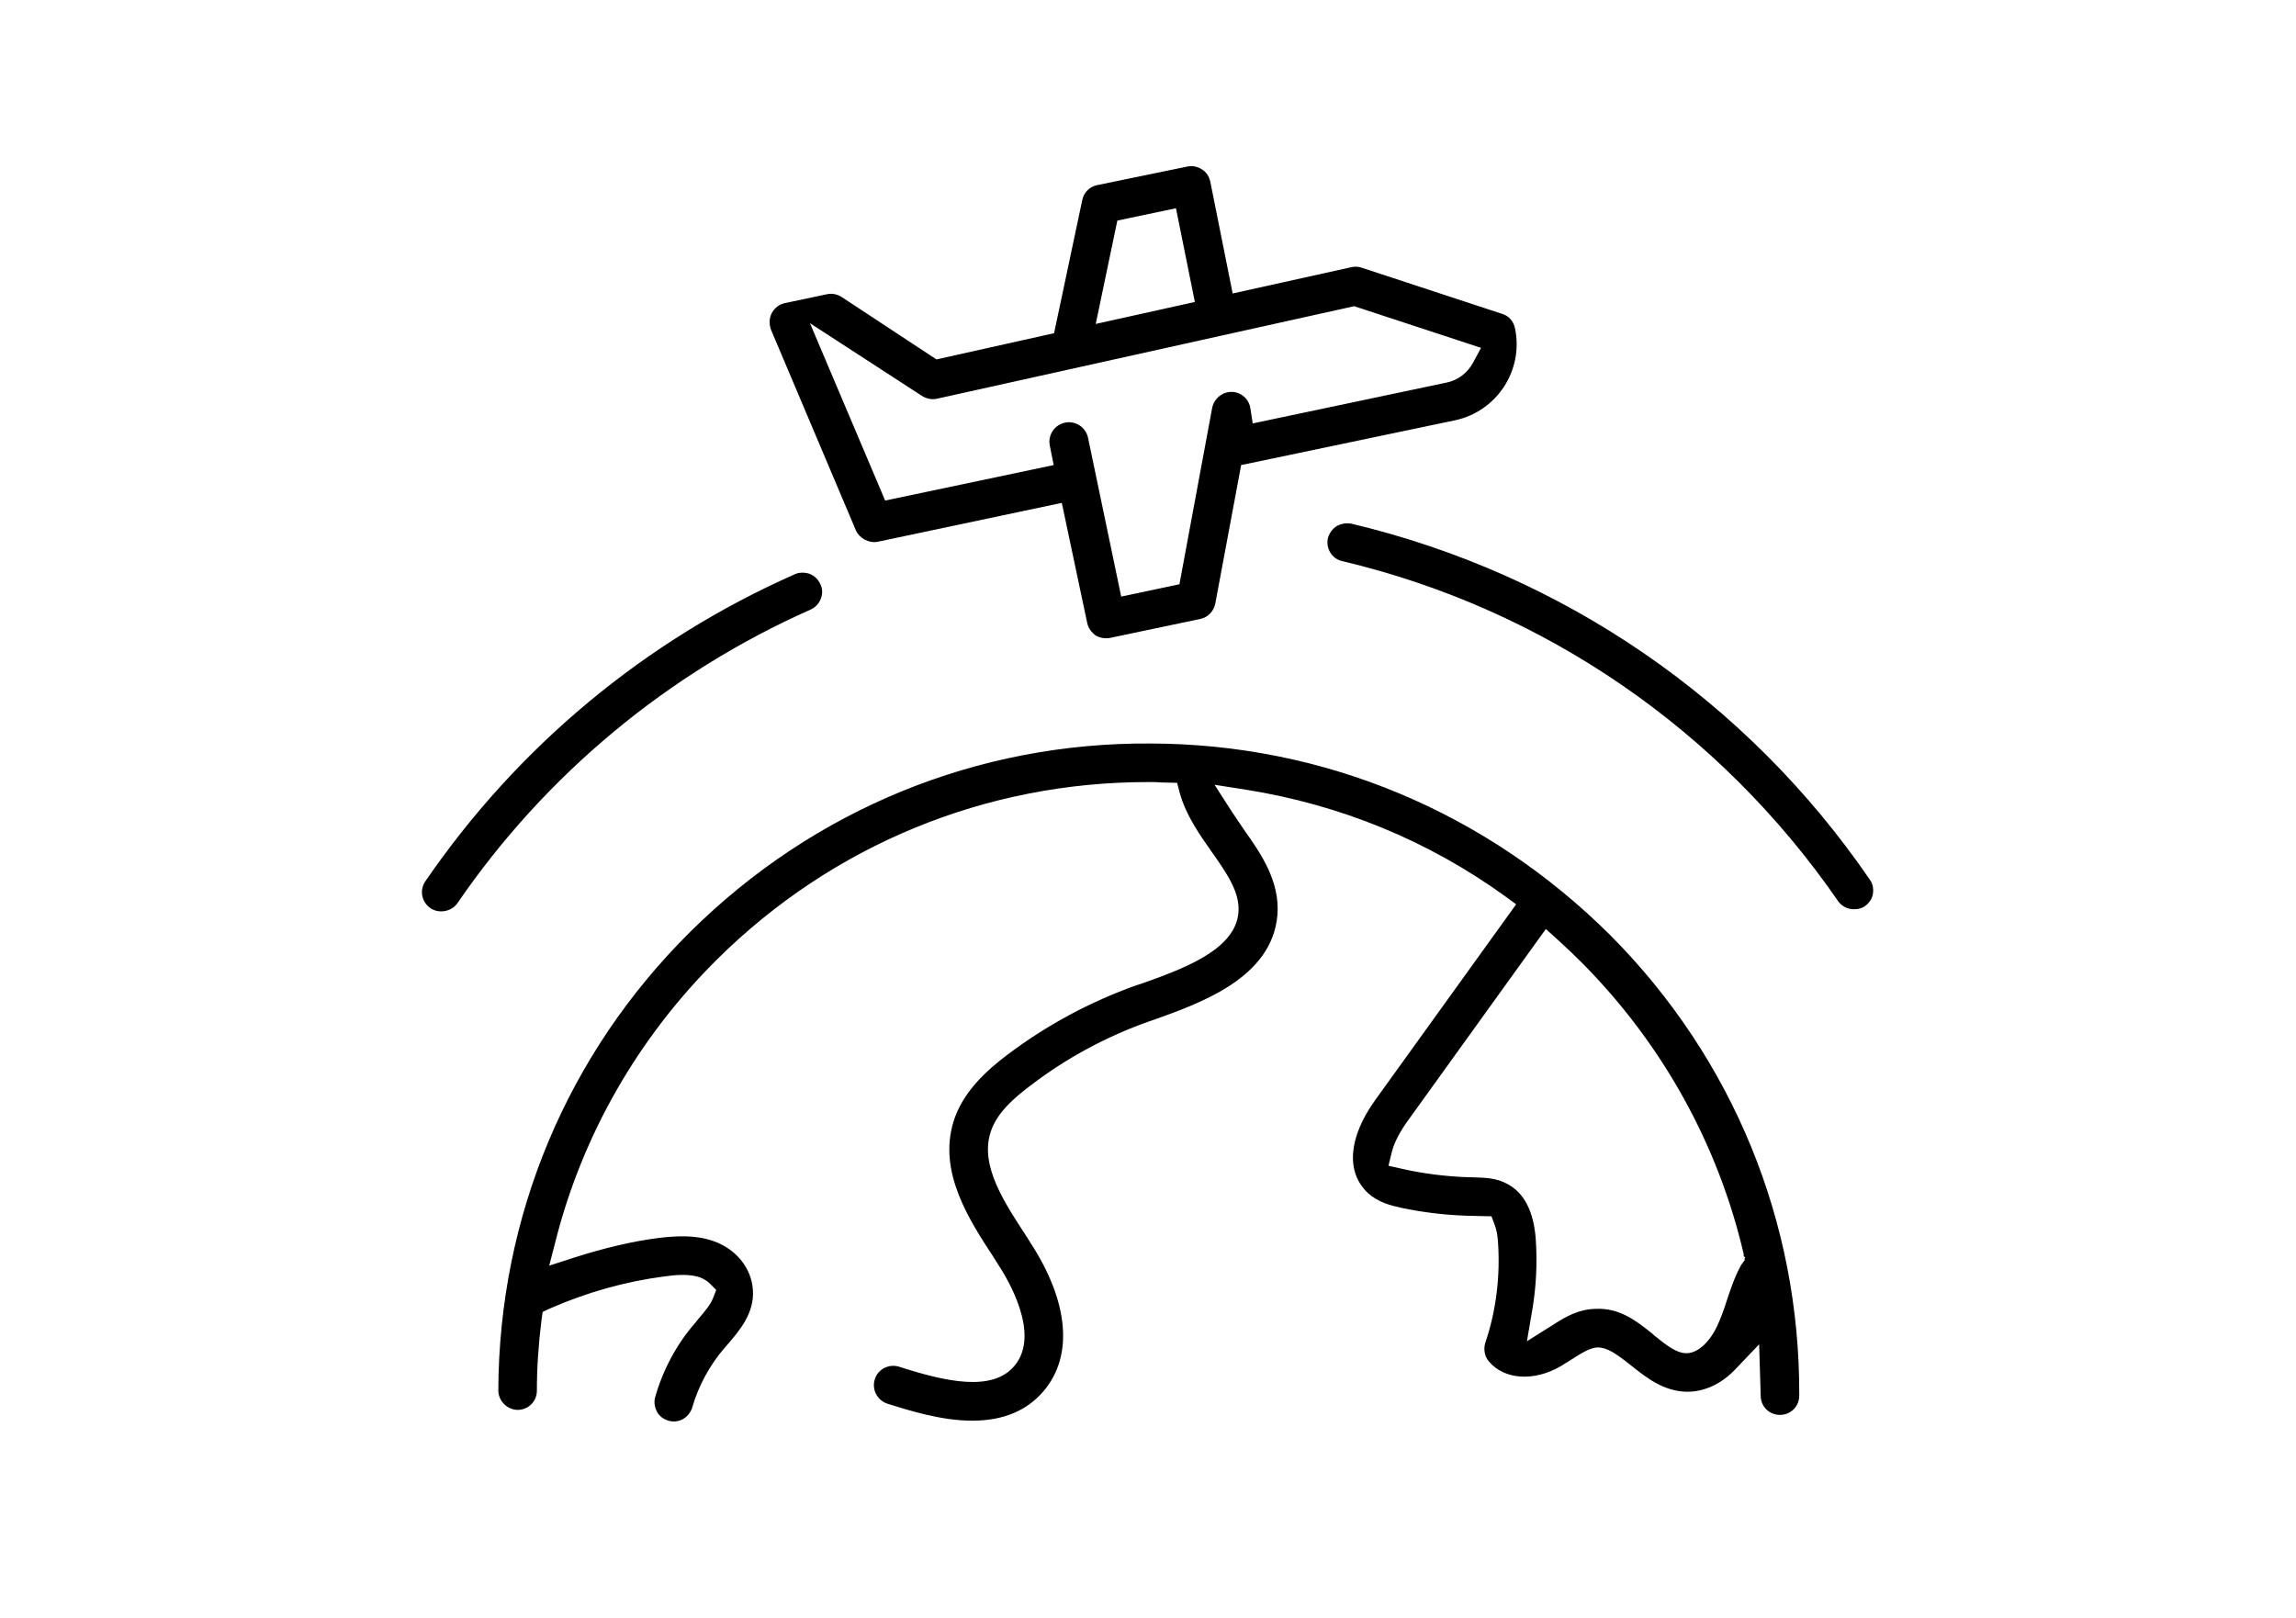 <?xml version="1.0" encoding="utf-8"?>
<!-- Generator: Adobe Illustrator 21.1.0, SVG Export Plug-In . SVG Version: 6.00 Build 0)  -->
<svg version="1.1" id="Слой_1" xmlns="http://www.w3.org/2000/svg" xmlns:xlink="http://www.w3.org/1999/xlink" x="0px" y="0px"
	 viewBox="0 0 595.3 419.5" style="enable-background:new 0 0 595.3 419.5;" xml:space="preserve">
<path d="M298.3,192.8c-44.8-0.3-87.2,17-119.3,48.8c-32,31.7-49.6,73.9-49.8,118.9c0,1.3,0.5,2.6,1.5,3.6c0.9,0.9,2.2,1.5,3.5,1.5
	c2.8,0,5-2.2,5-5c0-5.9,0.4-11.9,1.2-18.3l0.3-2.1l1.9-0.9c9.6-4.2,19.6-7,29.6-8.3c1.4-0.2,3.1-0.4,4.8-0.4c1.7,0,3.1,0.2,4.4,0.6
	c1.3,0.5,2.2,1.2,2.6,1.6l1.7,1.7l-0.9,2.3c-0.6,1.5-2,3.2-3.8,5.3l-0.8,1c-4.8,5.5-8.3,12.1-10.3,19.1c-0.4,1.3-0.2,2.6,0.4,3.8
	c0.6,1.2,1.7,2,3,2.4c2.7,0.8,5.4-0.8,6.2-3.5c1.6-5.5,4.5-10.9,8.3-15.3l0.7-0.8c3-3.5,7.2-8.2,6.7-14.4
	c-0.4-5.7-4.5-10.7-10.6-12.7c-4.6-1.5-9.3-1.2-13.7-0.7c-7.1,0.9-14.5,2.7-22,5.1l-6.5,2.1l1.7-6.6c7-27.5,21.5-52.7,41.9-72.9
	c29.9-29.6,69.5-45.9,111.6-45.9h0.7c0.9,0,1.8,0,2.8,0.1l4.1,0.1l0.7,2.7c1.6,5.7,5.1,10.7,8.2,15.1c4,5.7,7.4,10.5,7,15.8
	c-0.8,9.8-14.5,14.7-25.5,18.6l-1,0.3c-12,4.3-23.2,10.3-33.4,18c-5.3,4-11.6,9.6-14,17.4c-4,13.1,4.1,25.5,10.6,35.4l0.8,1.3
	c2.8,4.2,11.3,18.5,4.4,26.6c-5.7,6.8-17.8,4.1-29.9,0.2c-2.6-0.8-5.5,0.6-6.3,3.3c-0.8,2.6,0.6,5.4,3.3,6.3
	c5.5,1.7,13.8,4.4,22,4.4c8,0,14.2-2.6,18.5-7.7c7.8-9.2,6.5-23.3-3.6-38.7l-0.8-1.3c-5.9-9-12.1-18.4-9.4-27c1.5-5,6.1-9,10.5-12.3
	c9.3-7.1,19.7-12.7,30.8-16.6l0.9-0.3c12.3-4.4,30.8-10.9,32.2-27.2c0.7-8.8-4.3-16-8.7-22.2c-1.1-1.6-2.1-3.1-3.1-4.6l-4.5-7
	l8.3,1.3c24.3,3.9,46.9,13.1,66.9,27.5l3,2.2l-36.5,50.7c-7,9.7-7.7,18.7-2,24.1c2.7,2.5,6,3.3,8.7,3.9c6.2,1.3,12.4,2,18.9,2.1
	l4.5,0.1l0.9,2.4c0.4,1.1,0.7,2.6,0.8,4.4c0.6,8.8-0.5,17.8-3.3,26c-0.5,1.6-0.2,3.5,0.9,4.8c4,4.8,11.7,5.3,18.6,1.3
	c1-0.6,1.9-1.2,2.9-1.8c2.8-1.8,4.8-3,6.7-3.1c2.4,0,4.7,1.5,8.6,4.6c4,3.2,8.5,6.8,14.6,6.9c4.5,0,8.9-2,12.5-5.8l6.2-6.5l0.3,9.9
	c0,1.1,0.1,2.3,0.1,3.4c0,2.8,2.2,5,5,5c2.8,0,5-2.2,5-5c0.2-45-17.2-87.4-48.9-119.3C385.5,210.6,343.3,192.9,298.3,192.8z
	 M452.1,325.8l0.4,0.2l-0.2,0.4l0.1,0.3l-1,1.4c-1.7,3.1-2.8,6.5-3.7,9.2c-0.7,2.2-1.5,4.5-2.5,6.6c-1.6,3.5-4.7,7-7.9,7
	c-2.5,0-4.8-1.7-8.4-4.6l-0.3-0.3c-4.3-3.5-8.7-6.9-14.9-6.6c-4.4,0.1-7.7,2-10.8,4l-7,4.4l1.4-8.2c1-5.9,1.3-12,0.9-18.1
	c-0.5-7.3-3-12.2-7.4-14.5c-2.9-1.6-5.9-1.6-8.8-1.7c-5.5-0.1-11.1-0.7-16.6-1.8l-5.4-1.2l0.9-3.7c0.3-1.2,1.2-3.8,3.7-7.4
	l36.2-50.3l3.1,2.8c2.2,2,4.3,4,6.4,6.1c20.7,20.9,35.2,47,41.8,75.4L452.1,325.8z"/>
<path d="M287.9,165.4l23.3-4.9c2-0.4,3.5-2,3.9-4l6.7-35.9l55.4-11.6c10.9-2.3,17.9-13,15.6-23.9c-0.4-1.8-1.6-3.2-3.3-3.7L353,69.4
	c-0.8-0.3-1.8-0.3-2.7-0.1l-30.7,6.8l-5.8-29c-0.3-1.3-1-2.5-2.2-3.2c-1.1-0.7-2.4-1-3.8-0.7L284.5,48c-2,0.4-3.5,1.9-3.9,3.9
	l-7.3,34.5l-30.5,6.8L218.2,77c-1.1-0.7-2.5-1-3.8-0.7l-10.9,2.3c-1.5,0.3-2.7,1.3-3.4,2.6c-0.7,1.3-0.7,2.9-0.2,4.3l22,52
	c0.9,2.1,3.4,3.4,5.6,3l47.8-10.1l6.6,31.2c0.3,1.3,1.1,2.4,2.2,3.2C285.2,165.4,286.6,165.7,287.9,165.4z M289.7,57.2l15.2-3.2
	l4.9,24.3L284.1,84L289.7,57.2z M282.1,113.5c-0.3-1.3-1-2.4-2.2-3.2c-1.1-0.7-2.5-1-3.8-0.7c-1.3,0.3-2.4,1-3.2,2.2
	c-0.7,1.1-1,2.5-0.7,3.8l1,5l-43.7,9.2l-19.5-46l29.1,18.9c1.2,0.7,2.5,1,3.8,0.7l108.2-24l32.9,10.8l-2.1,3.9
	c-1.4,2.6-3.9,4.5-6.8,5.1l-50.3,10.6l-0.6-3.9c-0.3-2.1-1.9-3.8-4-4.2c-2.7-0.5-5.3,1.3-5.9,4l-8.5,45.8l-15.1,3.2L282.1,113.5z"/>
<path d="M350.4,135.8c-0.4-0.1-0.8-0.1-1.2-0.1c-0.9,0-1.8,0.3-2.6,0.7c-1.1,0.7-1.9,1.8-2.3,3.1c-0.6,2.7,1,5.4,3.7,6
	c52.3,12.4,97.9,43.7,128.6,88.2c0.7,1,1.9,1.8,3.2,2c1.3,0.2,2.7,0,3.7-0.7c1.1-0.8,1.9-1.9,2.1-3.2c0.2-1.3,0-2.6-0.8-3.7
	C452.9,181.5,405.1,148.8,350.4,135.8z"/>
<path d="M210.1,158.1c1.2-0.5,2.2-1.5,2.7-2.8c0.5-1.2,0.5-2.6-0.1-3.8c-0.5-1.2-1.5-2.2-2.8-2.7c-0.6-0.2-1.2-0.3-1.8-0.3
	c-0.7,0-1.4,0.1-2,0.4c-38.7,17.1-71.8,44.6-95.8,79.6c-1.6,2.3-1,5.4,1.3,7c2.2,1.5,5.5,0.9,7-1.3
	C141.5,200.8,173.2,174.5,210.1,158.1z"/>
</svg>
